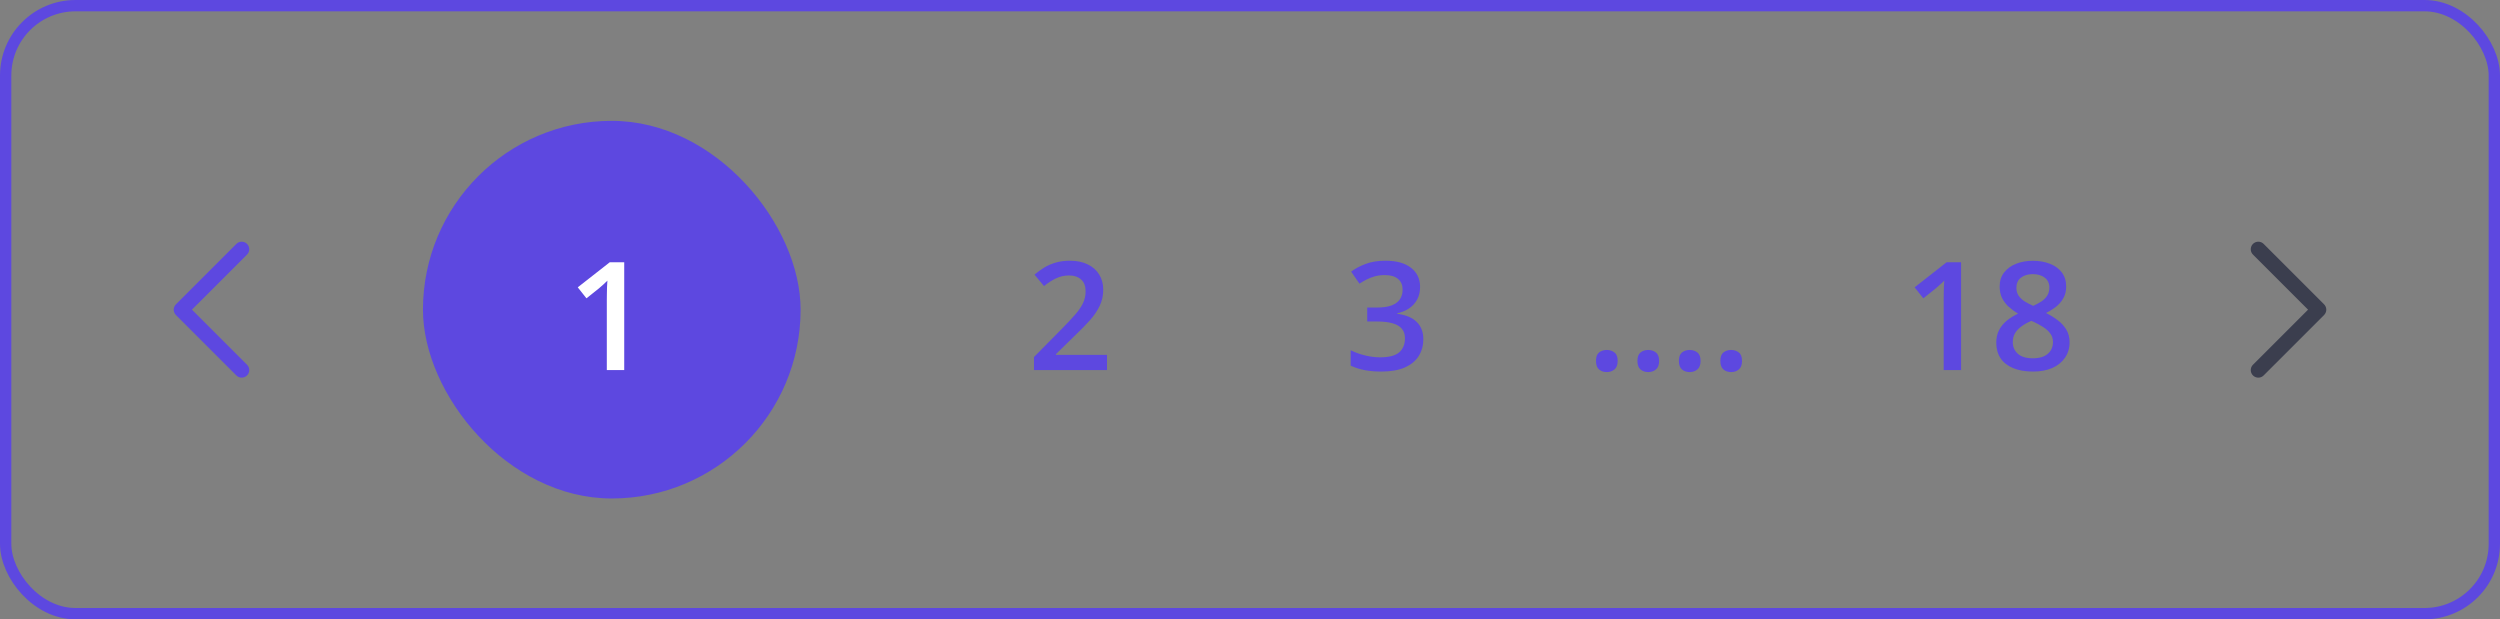 <svg width="331" height="82" viewBox="0 0 331 82" fill="none" xmlns="http://www.w3.org/2000/svg">
<rect x="0" y="0" width="331" height="82" fill="#808080" stroke="none"/>
<rect x="0.75" y="0.75" width="329.5" height="80.5" rx="9.25" stroke="#5D48E0" stroke-width="1.5"/>
<rect x="56" y="16" width="50" height="50" rx="25" fill="#5D48E0"/>
<path d="M82.647 49H80.342V39.81C80.342 39.505 80.345 39.199 80.352 38.893C80.358 38.587 80.365 38.287 80.371 37.994C80.384 37.701 80.4 37.421 80.42 37.154C80.283 37.304 80.114 37.467 79.912 37.643C79.717 37.818 79.508 38.001 79.287 38.19L77.647 39.498L76.494 38.043L80.732 34.723H82.647V49Z" fill="white"/>
<path d="M146.566 49H136.898V47.272L140.6 43.522C141.316 42.792 141.905 42.164 142.367 41.637C142.829 41.103 143.171 40.598 143.393 40.123C143.62 39.648 143.734 39.13 143.734 38.57C143.734 37.88 143.536 37.359 143.139 37.008C142.742 36.65 142.217 36.471 141.566 36.471C140.948 36.471 140.375 36.594 139.848 36.842C139.327 37.083 138.786 37.428 138.227 37.877L136.967 36.363C137.364 36.025 137.787 35.715 138.236 35.435C138.692 35.156 139.2 34.934 139.76 34.772C140.32 34.602 140.958 34.518 141.674 34.518C142.579 34.518 143.36 34.68 144.018 35.006C144.675 35.325 145.18 35.771 145.531 36.344C145.889 36.917 146.068 37.584 146.068 38.346C146.068 39.114 145.915 39.824 145.609 40.475C145.303 41.126 144.867 41.77 144.301 42.408C143.734 43.04 143.061 43.727 142.279 44.469L139.809 46.881V46.988H146.566V49Z" fill="#5D48E0"/>
<path d="M188.02 37.984C188.02 38.629 187.889 39.189 187.629 39.664C187.368 40.139 187.01 40.53 186.555 40.836C186.105 41.135 185.585 41.35 184.992 41.48V41.549C186.132 41.692 186.991 42.05 187.57 42.623C188.156 43.196 188.449 43.954 188.449 44.898C188.449 45.725 188.251 46.464 187.854 47.115C187.456 47.76 186.848 48.268 186.027 48.639C185.207 49.01 184.152 49.195 182.863 49.195C182.089 49.195 181.369 49.133 180.705 49.01C180.048 48.886 179.423 48.688 178.83 48.414V46.373C179.436 46.672 180.08 46.904 180.764 47.066C181.447 47.229 182.095 47.31 182.707 47.31C183.898 47.31 184.748 47.089 185.256 46.647C185.764 46.197 186.018 45.579 186.018 44.791C186.018 44.283 185.884 43.867 185.617 43.541C185.357 43.215 184.95 42.971 184.396 42.809C183.85 42.646 183.143 42.565 182.277 42.565H181.018V40.719H182.287C183.114 40.719 183.778 40.621 184.279 40.426C184.781 40.224 185.142 39.947 185.363 39.596C185.591 39.244 185.705 38.834 185.705 38.365C185.705 37.753 185.507 37.278 185.109 36.94C184.712 36.594 184.123 36.422 183.342 36.422C182.86 36.422 182.421 36.477 182.023 36.588C181.633 36.699 181.271 36.839 180.939 37.008C180.607 37.177 180.292 37.359 179.992 37.555L178.889 35.963C179.429 35.559 180.074 35.217 180.822 34.938C181.571 34.658 182.443 34.518 183.439 34.518C184.904 34.518 186.034 34.833 186.828 35.465C187.622 36.09 188.02 36.93 188.02 37.984Z" fill="#5D48E0"/>
<path d="M211.309 47.789C211.309 47.255 211.445 46.881 211.719 46.666C211.999 46.445 212.337 46.334 212.734 46.334C213.132 46.334 213.47 46.445 213.75 46.666C214.036 46.881 214.18 47.255 214.18 47.789C214.18 48.31 214.036 48.688 213.75 48.922C213.47 49.15 213.132 49.264 212.734 49.264C212.337 49.264 211.999 49.15 211.719 48.922C211.445 48.688 211.309 48.31 211.309 47.789ZM216.797 47.789C216.797 47.255 216.934 46.881 217.207 46.666C217.487 46.445 217.826 46.334 218.223 46.334C218.62 46.334 218.958 46.445 219.238 46.666C219.525 46.881 219.668 47.255 219.668 47.789C219.668 48.31 219.525 48.688 219.238 48.922C218.958 49.15 218.62 49.264 218.223 49.264C217.826 49.264 217.487 49.15 217.207 48.922C216.934 48.688 216.797 48.31 216.797 47.789ZM222.285 47.789C222.285 47.255 222.422 46.881 222.695 46.666C222.975 46.445 223.314 46.334 223.711 46.334C224.108 46.334 224.447 46.445 224.727 46.666C225.013 46.881 225.156 47.255 225.156 47.789C225.156 48.31 225.013 48.688 224.727 48.922C224.447 49.15 224.108 49.264 223.711 49.264C223.314 49.264 222.975 49.15 222.695 48.922C222.422 48.688 222.285 48.31 222.285 47.789ZM227.773 47.789C227.773 47.255 227.91 46.881 228.184 46.666C228.464 46.445 228.802 46.334 229.199 46.334C229.596 46.334 229.935 46.445 230.215 46.666C230.501 46.881 230.645 47.255 230.645 47.789C230.645 48.31 230.501 48.688 230.215 48.922C229.935 49.15 229.596 49.264 229.199 49.264C228.802 49.264 228.464 49.15 228.184 48.922C227.91 48.688 227.773 48.31 227.773 47.789Z" fill="#5D48E0"/>
<path d="M259.646 49H257.342V39.81C257.342 39.505 257.345 39.199 257.352 38.893C257.358 38.587 257.365 38.287 257.371 37.994C257.384 37.701 257.4 37.421 257.42 37.154C257.283 37.304 257.114 37.467 256.912 37.643C256.717 37.818 256.508 38.001 256.287 38.19L254.646 39.498L253.494 38.043L257.732 34.723H259.646V49ZM269.158 34.527C269.985 34.527 270.73 34.658 271.395 34.918C272.059 35.172 272.586 35.553 272.977 36.06C273.367 36.568 273.562 37.197 273.562 37.945C273.562 38.525 273.442 39.029 273.201 39.459C272.967 39.889 272.648 40.266 272.244 40.592C271.84 40.911 271.388 41.194 270.887 41.441C271.447 41.715 271.961 42.031 272.43 42.389C272.905 42.74 273.286 43.154 273.572 43.629C273.865 44.104 274.012 44.661 274.012 45.299C274.012 46.1 273.807 46.793 273.396 47.379C272.993 47.958 272.43 48.408 271.707 48.727C270.984 49.039 270.141 49.195 269.178 49.195C268.143 49.195 267.26 49.042 266.531 48.736C265.802 48.43 265.249 47.994 264.871 47.428C264.493 46.855 264.305 46.171 264.305 45.377C264.305 44.719 264.435 44.15 264.695 43.668C264.956 43.186 265.304 42.77 265.74 42.418C266.183 42.066 266.668 41.77 267.195 41.529C266.746 41.262 266.336 40.963 265.965 40.631C265.594 40.292 265.298 39.905 265.076 39.469C264.861 39.026 264.754 38.515 264.754 37.935C264.754 37.193 264.952 36.572 265.35 36.07C265.747 35.562 266.277 35.178 266.941 34.918C267.612 34.658 268.351 34.527 269.158 34.527ZM266.492 45.289C266.492 45.914 266.714 46.428 267.156 46.832C267.599 47.236 268.26 47.438 269.139 47.438C270.011 47.438 270.675 47.239 271.131 46.842C271.587 46.445 271.814 45.921 271.814 45.27C271.814 44.853 271.697 44.485 271.463 44.166C271.235 43.847 270.926 43.564 270.535 43.316C270.151 43.062 269.725 42.828 269.256 42.613L268.943 42.486C268.436 42.701 267.999 42.945 267.635 43.219C267.27 43.486 266.987 43.788 266.785 44.127C266.59 44.465 266.492 44.853 266.492 45.289ZM269.139 36.295C268.507 36.295 267.986 36.451 267.576 36.764C267.173 37.07 266.971 37.512 266.971 38.092C266.971 38.502 267.068 38.853 267.264 39.147C267.465 39.44 267.736 39.693 268.074 39.908C268.413 40.117 268.787 40.312 269.197 40.494C269.594 40.318 269.952 40.126 270.271 39.918C270.597 39.703 270.854 39.449 271.043 39.156C271.238 38.857 271.336 38.499 271.336 38.082C271.336 37.509 271.131 37.07 270.721 36.764C270.317 36.451 269.79 36.295 269.139 36.295Z" fill="#5D48E0"/>
<path d="M32 49L24 41L32 33" stroke="#5D48E0" stroke-width="2" stroke-linecap="round" stroke-linejoin="round"/>
<path d="M299 49L307 41L299 33" stroke="#3B3E4E" stroke-width="2" stroke-linecap="round" stroke-linejoin="round"/>
</svg>
